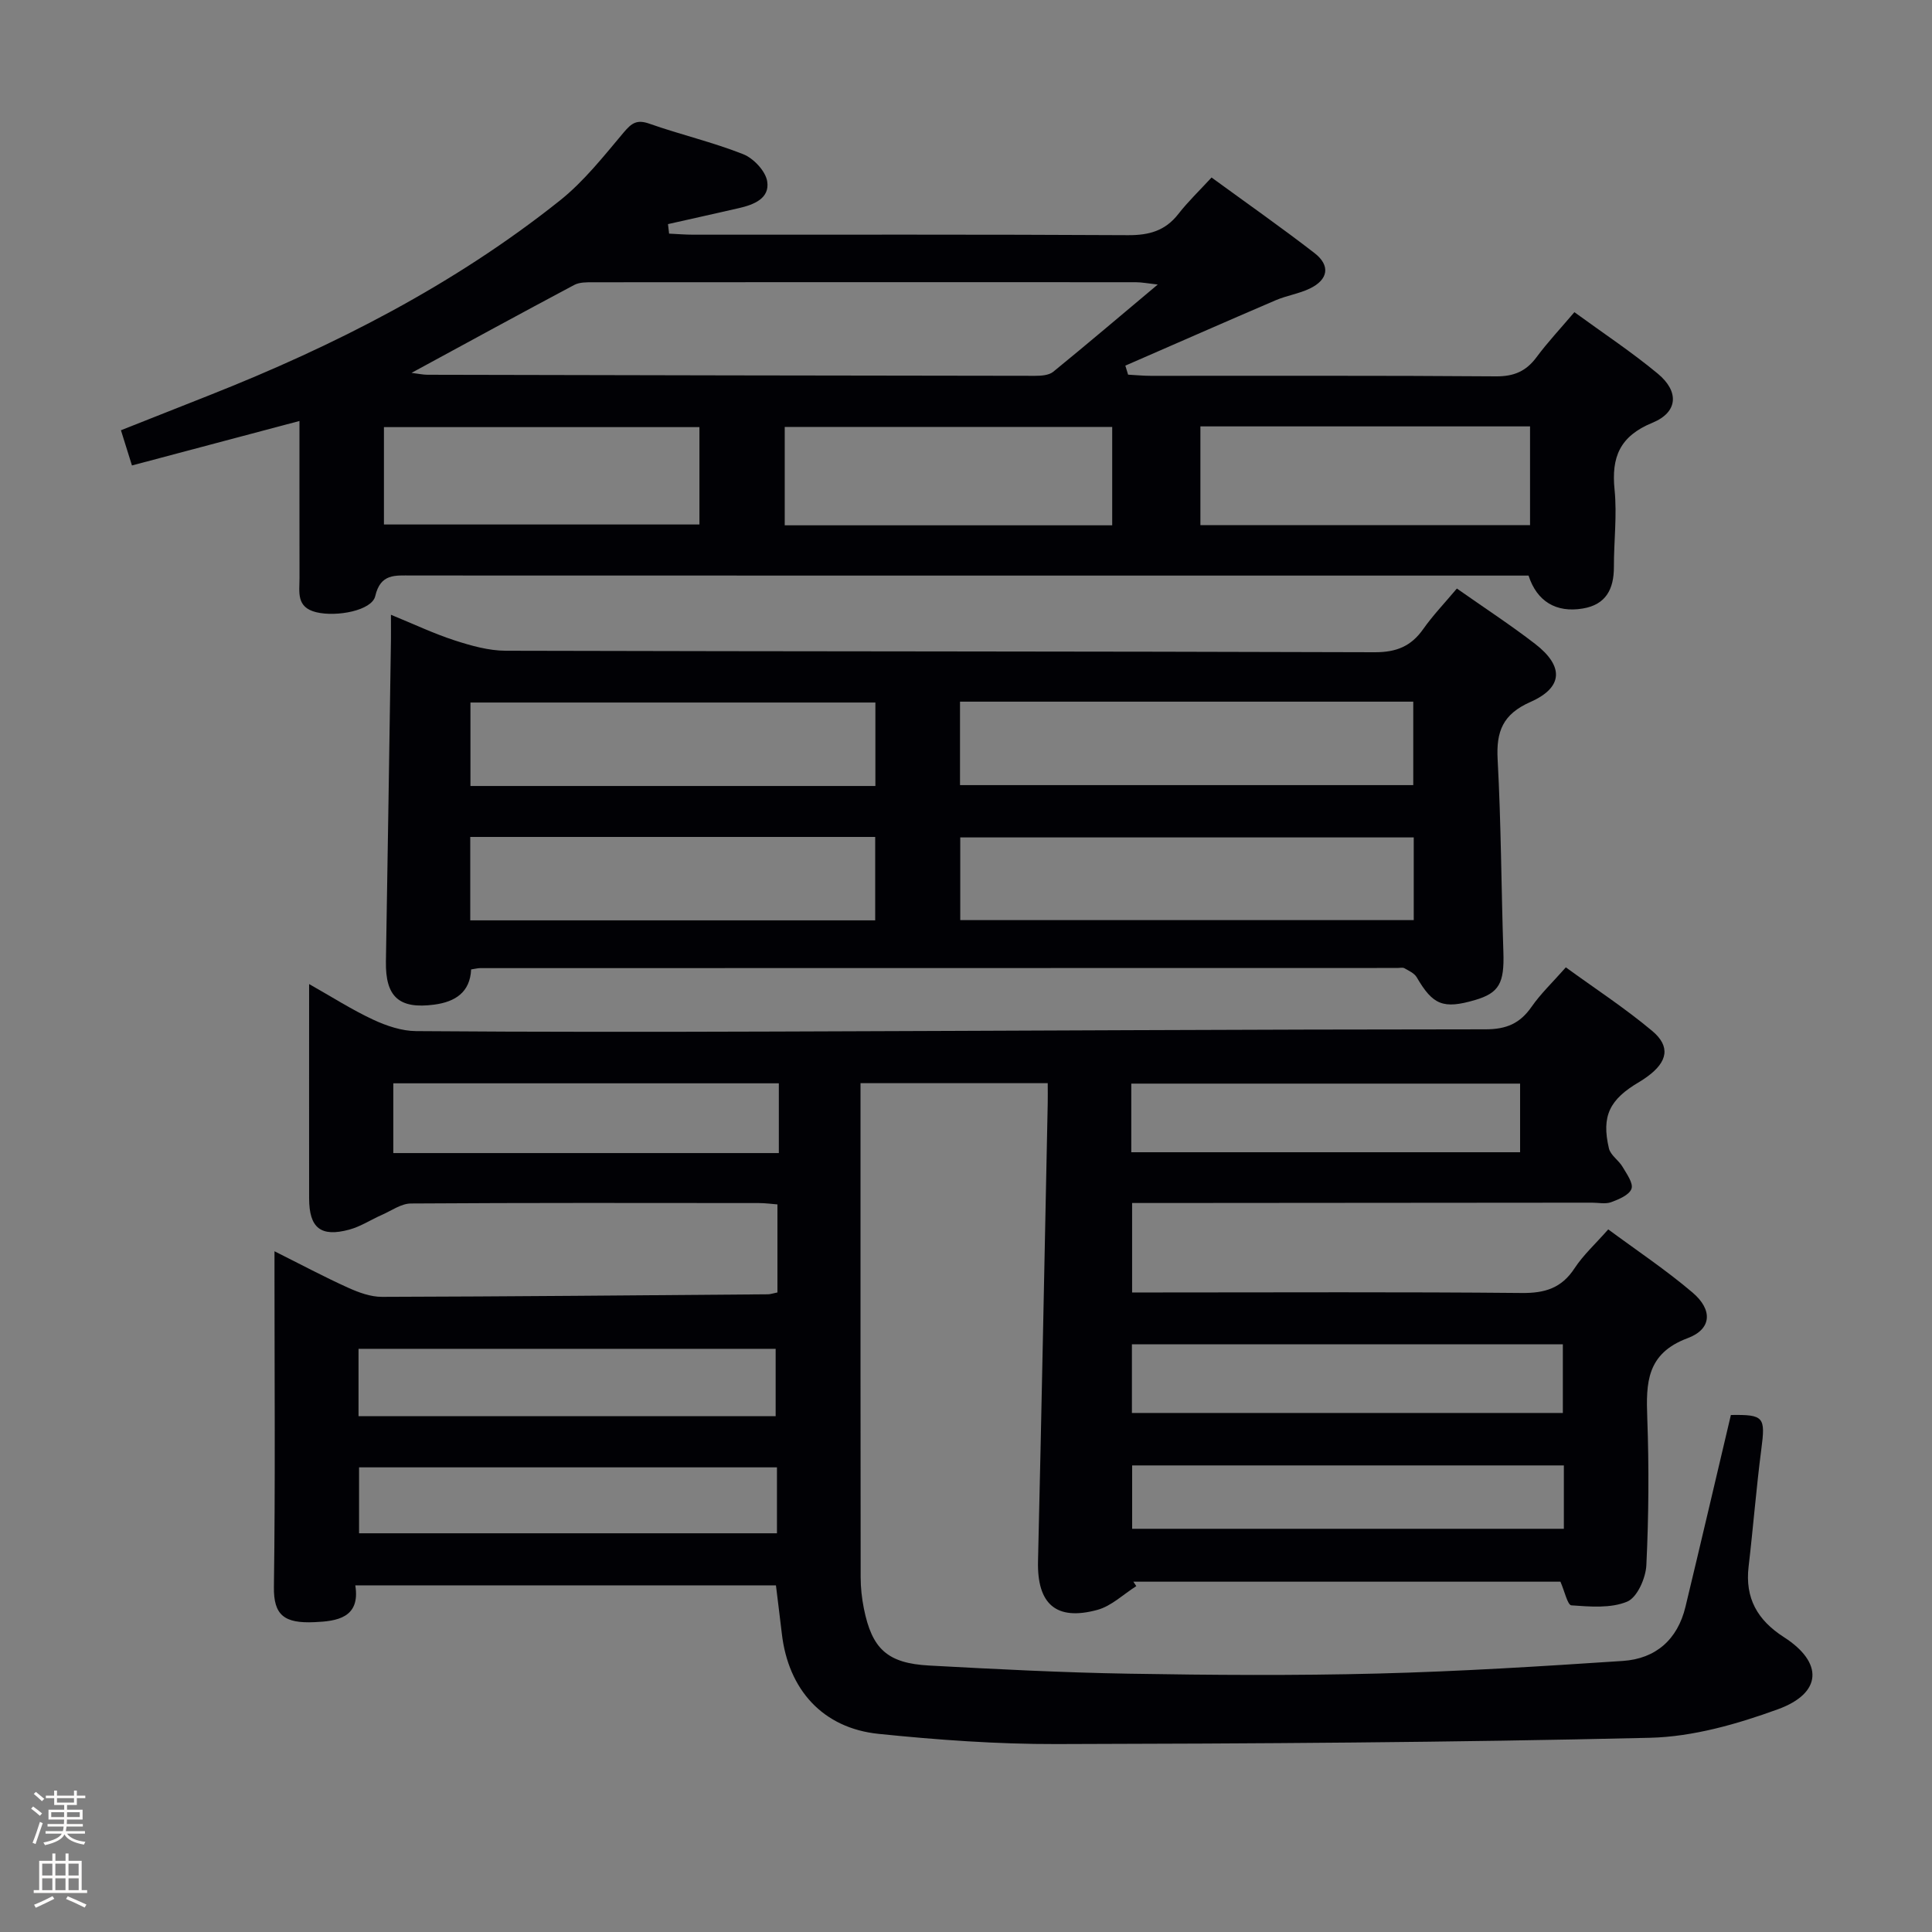 <svg enable-background="new 0 0 400 400" viewBox="0 0 400 400" xmlns="http://www.w3.org/2000/svg"><rect x="0" y="0" width="400" height="400" fill="#808080" stroke="none"/><path d="m6.44 374.46.42-.45c.65.47 1.27.95 1.85 1.44l-.45.49c-.65-.56-1.25-1.06-1.82-1.48m.93 7.33-.63-.26c.55-1.36 1.05-2.8 1.52-4.33.19.1.38.19.59.27-.46 1.29-.95 2.73-1.48 4.32m-.38-10.38.44-.42c.43.34 1.01.82 1.74 1.44l-.49.49c-.53-.51-1.09-1.01-1.69-1.51m2.5.35h1.72v-1.04h.59v1.04h3.52v-1.04h.59v1.04h1.75v.53h-1.75v1.42h-2.03v.97h3.22v2.03h-3.24c0 .35-.01.66-.03.93h3.32v.53h-3.37c-.03.27-.08.58-.15.94h3.96v.53h-3.71c.67.92 1.93 1.48 3.79 1.68-.13.24-.23.44-.29.59-2.13-.38-3.48-1.08-4.04-2.12-.43.97-1.77 1.72-4.03 2.23-.09-.19-.2-.37-.33-.55 2.1-.42 3.37-1.03 3.81-1.83h-3.36v-.53h3.58c.08-.29.13-.61.16-.94h-3.33v-.53h3.39c.02-.27.04-.58.04-.93h-3.23v-2.03h3.25v-.97h-2.07v-1.42h-1.73zm1.12 3.44v1h2.65c.01-.3.02-.44.01-.4v-.25-.35zm1.19-2h3.52v-.91h-3.52zm4.71 2h-2.63v.59c0 .15-.01.28-.01.4h2.64z" fill="#fcfbfa"/><path d="m13.56 383.74h.63v1.52h2.72v6.07h1.13v.6h-11.06v-.6h1.13v-6.07h2.73v-1.52h.63v1.52h2.1v-1.52zm-2.69 8.83.38.56c-1.24.63-2.53 1.25-3.85 1.85-.1-.21-.21-.42-.34-.63 1.36-.55 2.63-1.15 3.81-1.78m-2.13-4.27h2.1v-2.45h-2.1zm0 3.04h2.1v-2.46h-2.1zm2.72-3.04h2.1v-2.45h-2.1zm0 3.04h2.1v-2.46h-2.1zm6.07 3.6c-1.41-.71-2.7-1.3-3.86-1.78l.35-.56c1.45.62 2.75 1.19 3.88 1.72zm-1.25-9.09h-2.1v2.45h2.1zm-2.09 5.49h2.1v-2.46h-2.1z" fill="#fcfbfa"/><g fill="#010105"><path d="m160.65 328.23c-28.86 0-57.64 0-87.09 0 1.1 6.78-3.89 7.42-8.43 7.62-6.28.29-8.51-1.43-8.42-7.33.3-21.49.12-42.99.12-64.48 0-1.31 0-2.62 0-4.98 5.5 2.75 10.27 5.3 15.18 7.52 2.21 1 4.71 1.93 7.07 1.92 26.64-.07 53.29-.32 79.93-.53.47 0 .94-.18 1.95-.38 0-5.87 0-11.77 0-18.23-1.06-.08-2.48-.28-3.9-.28-23.99-.02-47.99-.07-71.98.09-2.01.01-4.02 1.48-6 2.35-2.26.99-4.39 2.41-6.73 3.05-5.94 1.62-8.34-.33-8.35-6.46-.02-14.49 0-28.99 0-44.37 4.73 2.67 8.86 5.32 13.26 7.37 2.75 1.28 5.91 2.35 8.89 2.37 24.83.19 49.66.17 74.48.09 48.97-.15 97.95-.45 146.92-.46 4.33 0 7.15-1.21 9.55-4.67 1.88-2.71 4.33-5.03 7.09-8.16 5.98 4.35 12.22 8.42 17.89 13.17 3.83 3.21 3.17 6.39-.98 9.42-.54.39-1.08.77-1.66 1.11-6.2 3.62-7.91 7.06-6.33 13.78.33 1.42 2.03 2.46 2.83 3.83.85 1.45 2.26 3.39 1.84 4.54-.47 1.29-2.62 2.18-4.21 2.77-1.18.43-2.64.1-3.97.1-29.83.02-59.65.05-89.48.07-1.8 0-3.61 0-5.73 0v18.52h5.69c24.99 0 49.99-.13 74.98.11 4.79.05 8.24-1 10.93-5.11 1.8-2.75 4.32-5.04 6.98-8.06 5.86 4.34 11.95 8.39 17.48 13.1 4.17 3.56 3.97 7.55-1.04 9.42-8.52 3.18-8.63 9.25-8.36 16.53.37 10.15.3 20.34-.19 30.48-.13 2.68-1.9 6.68-3.97 7.54-3.4 1.42-7.68 1.04-11.55.77-.8-.06-1.4-2.93-2.27-4.9-29.2 0-58.81 0-88.42 0 .2.31.4.61.61.92-2.68 1.69-5.15 4.13-8.07 4.92-8.59 2.34-12.49-1.27-12.28-10.09.75-31.61 1.35-63.22 2.01-94.84.03-1.3 0-2.59 0-4.12-12.93 0-25.37 0-38.76 0v12.83c0 29.83-.01 59.65.03 89.48 0 2.14.24 4.32.66 6.43 1.68 8.39 4.86 11.36 13.51 11.83 13.78.75 27.57 1.46 41.37 1.69 17.16.29 34.33.41 51.49-.03 16.93-.43 33.85-1.49 50.75-2.61 6.83-.45 11.36-4.43 12.99-11.22 3.18-13.21 6.27-26.45 9.4-39.7 6.86-.11 7.18.42 6.3 7.11-1.05 8.07-1.68 16.19-2.63 24.27-.77 6.54 1.81 11.08 7.32 14.62 8.18 5.25 7.93 11.58-1.24 14.92-8.46 3.08-17.61 5.7-26.51 5.91-40.95.97-81.92 1.21-122.88 1.3-12.27.03-24.59-.86-36.81-2.11-11.55-1.18-18.7-9.14-20.04-20.75-.38-3.26-.8-6.52-1.22-10zm162.92-35.69c0-5.03 0-9.59 0-14.21-29.9 0-59.43 0-89.22 0v14.21zm-249.34.66h86.36c0-4.96 0-9.51 0-13.94-28.99 0-57.56 0-86.36 0zm86.63 10.6c-29.2 0-57.89 0-86.52 0v13.65h86.52c0-4.68 0-8.98 0-13.65zm162.92-.4c-30.16 0-59.82 0-89.38 0v13.12h89.38c0-4.54 0-8.67 0-13.12zm-89.56-64.84h80.5c0-4.96 0-9.56 0-14.21-26.97 0-53.66 0-80.5 0zm-152.79.17h79.82c0-4.93 0-9.66 0-14.44-26.74 0-53.16 0-79.82 0z"/><path d="m316.47 119.17c-1.98 0-3.64 0-5.3 0-75.33 0-150.65.01-225.98-.02-3.37 0-6.41-.44-7.5 4.27-.7 2.99-7.98 4.35-12.19 3.34-4.24-1.02-3.48-4.19-3.49-7.1-.02-10.76-.01-21.53-.01-32.5-11.75 3.12-22.95 6.1-34.68 9.21-.76-2.42-1.43-4.57-2.28-7.29 6.06-2.4 12.17-4.83 18.29-7.24 25.95-10.26 50.65-22.85 72.56-40.3 5-3.98 9.08-9.18 13.24-14.12 1.64-1.94 2.72-2.73 5.32-1.81 6.41 2.26 13.09 3.81 19.41 6.31 2.15.85 4.64 3.49 4.98 5.63.57 3.54-2.79 4.84-5.86 5.54-4.89 1.12-9.78 2.21-14.68 3.31.08.66.16 1.31.23 1.97 1.68.08 3.37.22 5.05.22 30 .01 59.99-.07 89.99.1 4.33.02 7.67-.9 10.38-4.37 2.03-2.6 4.44-4.91 6.89-7.57 7.46 5.44 14.52 10.39 21.32 15.65 3.33 2.58 2.85 5.5-.98 7.34-2.22 1.07-4.76 1.44-7.03 2.41-10.41 4.46-20.77 9.03-31.16 13.55.19.62.38 1.25.57 1.87 1.55.08 3.1.24 4.66.24 23.83.02 47.66-.08 71.49.11 3.75.03 6.26-1.06 8.43-3.99 2.27-3.06 4.9-5.86 7.82-9.3 5.88 4.29 11.83 8.22 17.29 12.75 4.45 3.7 4.15 7.98-1.12 10.14-6.76 2.78-8.54 7.1-7.85 13.88.53 5.27-.15 10.65-.14 15.98.01 4.57-1.64 7.82-6.46 8.61-5.49.92-9.48-1.47-11.21-6.82zm-76.77-60.26c-2.08-.23-3.32-.48-4.57-.48-37.45-.02-74.89-.02-112.34.01-1.31 0-2.8-.03-3.89.55-11.08 5.89-22.1 11.91-33.7 18.21 1.44.17 2.38.39 3.31.39 41.94.09 83.87.18 125.81.22 1.26 0 2.84-.11 3.73-.83 7.07-5.76 14-11.66 21.65-18.07zm-9.43 29.48c-22.77 0-45.28 0-67.8 0v20.37h67.8c0-6.85 0-13.58 0-20.37zm86.51-.11c-22.99 0-45.54 0-68.25 0v20.45h68.25c0-6.86 0-13.46 0-20.45zm-171.97.15c-22.11 0-43.74 0-65.32 0v20.16h65.32c0-6.88 0-13.34 0-20.16z"/><path d="m301.63 121.85c5.63 3.96 11.07 7.5 16.2 11.46 5.98 4.62 5.83 9.01-.96 12.02-5.73 2.53-7.12 6.09-6.8 11.92.72 13.28.75 26.6 1.19 39.9.21 6.39-.87 8.43-5.88 9.9-6.58 1.92-8.72 1.03-12.06-4.71-.49-.84-1.62-1.35-2.54-1.87-.38-.22-.98-.06-1.48-.06-63.3.01-126.6.01-189.9.03-.49 0-.98.14-1.86.27-.21 4.71-3.26 6.71-7.65 7.29-7.28.96-10.11-1.62-9.99-8.94.38-22.13.7-44.27 1.04-66.4.02-1.48 0-2.97 0-5.38 4.77 1.95 8.89 3.91 13.2 5.31 3.41 1.1 7.04 2.13 10.57 2.14 59.97.16 119.93.11 179.9.31 4.47.01 7.52-1.21 10.04-4.78 2-2.84 4.43-5.38 6.98-8.41zm-8.93 51.53c-31.52 0-62.72 0-93.89 0v17.12h93.89c0-5.77 0-11.23 0-17.12zm-93.94-10.83h93.84c0-5.95 0-11.52 0-17.28-31.38 0-62.43 0-93.84 0zm-101.4 28h83.84c0-5.88 0-11.58 0-17.27-28.16 0-55.92 0-83.84 0zm83.88-45.1c-28.19 0-56.02 0-83.84 0v17.28h83.84c0-5.87 0-11.58 0-17.28z"/></g></svg>